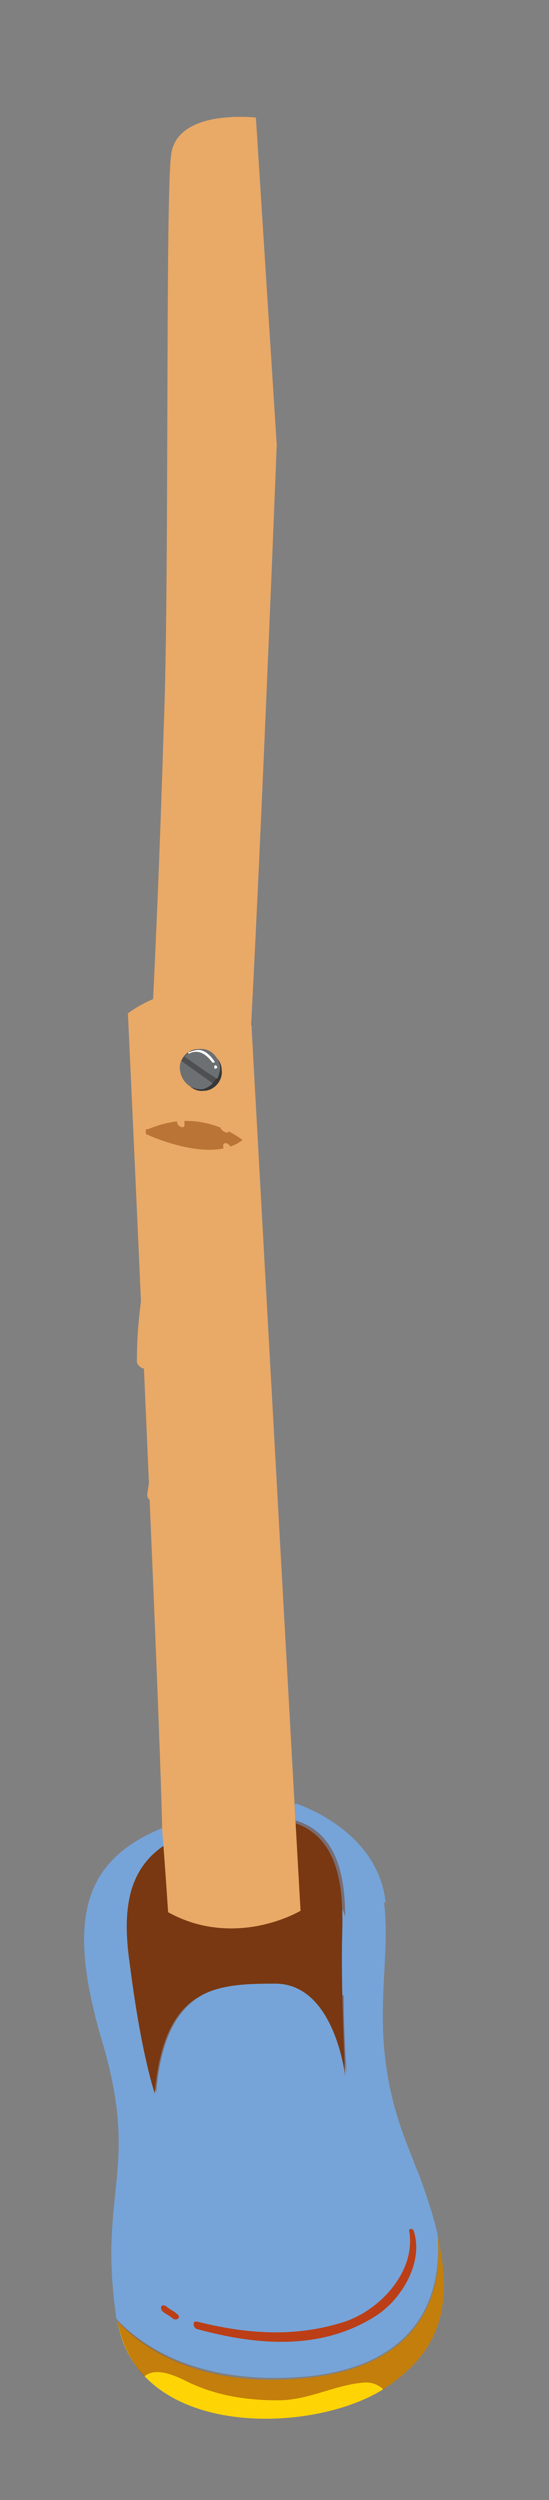 <?xml version="1.0" encoding="utf-8"?>
<!-- Generator: Adobe Illustrator 25.0.0, SVG Export Plug-In . SVG Version: 6.00 Build 0)  -->
<svg version="1.1" id="Capa_1" xmlns="http://www.w3.org/2000/svg" xmlns:xlink="http://www.w3.org/1999/xlink" x="0px" y="0px"
	 viewBox="0 0 36.9 168" style="enable-background:new 0 0 36.9 168;" xml:space="preserve">
<rect x="0" y="0" width="36.9" height="168" fill="#808080" stroke="none"/>
<style type="text/css">
	.st0{fill:#BB3E17;}
	.st1{fill:#76A4D8;}
	.st2{fill:#FFD405;}
	.st3{opacity:0.5;fill:#882912;enable-background:new    ;}
	.st4{fill:#793811;}
	.st5{opacity:0.5;}
	.st6{fill:#E9A967;}
	.st7{fill:#BA7435;}
	.st8{fill:#353738;}
	.st9{fill:#4D4F50;}
	.st10{fill:#6D7072;}
	.st11{fill:#FFFFFF;}
</style>
<g>
	<g>
		<path class="st0" d="M6.9,137.3c2.5,8.5-0.3,10,0.9,18.3c0,0.1,0,0.2,0.1,0.3c1.9,2,5.8,4.4,12.7,3.8c8.9-0.9,9-7.2,8.8-9.6
			c-0.4-1.7-1.1-3.6-2-5.9c-2.9-7.3-1-11.8-1.6-16.5c-0.6-4.8-6-6.5-6-6.5l0.4,7.1c0,0-4.4,2.6-8.8,0.1c-0.4-4.5-0.4-5.4-0.4-5.6
			C5.6,125,4.4,128.9,6.9,137.3z"/>
	</g>
	<path class="st1" d="M6.9,137.3c2.5,8.5-0.3,10,0.9,18.3c0,0.1,0,0.2,0.1,0.3c1.9,2,5.8,4.4,12.7,3.8c8.9-0.9,9-7.2,8.8-9.6
		c-0.4-1.7-1.1-3.6-2-5.9c-2.9-7.3-1-11.8-1.6-16.5c-0.6-4.8-6-6.5-6-6.5l0.4,7.1c0,0-4.4,2.6-8.8,0.1c-0.4-4.5-0.4-5.4-0.4-5.6
		C5.6,125,4.4,128.9,6.9,137.3z"/>
	<g>
		<path class="st1" d="M6.9,137.3c2.5,8.5-0.3,10,0.9,18.3c0,0.1,0,0.2,0.1,0.3c1.9,2,5.8,4.4,12.7,3.8c8.9-0.9,9-7.2,8.8-9.6
			c-0.3-1.3-0.8-2.8-1.4-4.4c1.9,5.9,0,10.3-8.4,11.2c-8.6,0.9-10.4-2.9-10.3-8.1c0.1-5.1,0.1-8.6,2-4.5c0.9-4.5,2.1-9.1,6.1-9.3
			s7,7.5,7,7.5c-1.4-10.8-1-15.3,0.6-15.1c0.3,0,0.6,0.2,0.9,0.5c0-0.1,0-0.1,0-0.2c-0.6-4.8-6-6.5-6-6.5l0.4,7.1
			c0,0-4.4,2.6-8.8,0.1c-0.4-4.5-0.4-5.4-0.4-5.6C5.6,125,4.4,128.9,6.9,137.3z"/>
	</g>
	<path class="st2" d="M7.9,156c1.4,8,13.4,7.6,18.1,4.4c3.5-2.4,4.5-5.3,3.4-10.2c0.3,2.4,0.1,8.7-8.8,9.6
		C13.7,160.5,9.8,158,7.9,156z"/>
	<path class="st3" d="M26,160.4c3.5-2.4,4.5-5.3,3.4-10.2c0.3,2.4,0.1,8.7-8.8,9.6c-6.9,0.7-10.7-1.8-12.7-3.8
		c0.3,1.5,0.9,2.7,1.8,3.7c0.8-0.7,2.2,0,3,0.4c1.9,0.9,3.9,1.2,6,1.2c2.1,0,3.9-1.1,5.9-1.2c0.5,0,0.9,0.2,1.2,0.5
		C25.8,160.5,25.9,160.5,26,160.4z"/>
	<path class="st4" d="M8.7,131.8c-0.9-6.4,1.6-8.7,7.9-9.5s6.5,4.3,6.4,7.7c-0.1,3.4,0.2,9.5,0.2,9.5s-0.7-6.2-4.7-6.2
		s-7.5,0.2-8.1,7.4C10.4,140.6,9.5,138.2,8.7,131.8z"/>
	<g class="st5">
		<path class="st4" d="M8.7,131.8c0.9,6.4,1.8,8.8,1.8,8.8c0.6-7.1,4.2-7.4,8.1-7.4c3.9,0,4.7,6.2,4.7,6.2s-0.2-2.6-0.2-5.3
			c-0.9-0.2-2.4-1.6-5.6-1.7c-4.9-0.2-6.5,2.7-6.5,2.7s-0.6-0.9,0.4-5.3c2.2,1.7,9.3,0.3,9.3,0.3s0.7-3,1.5-2.9c0.3,0,0.7,0.7,1,1.6
			c0-3.3-0.8-7.4-6.4-6.6C10.2,123.2,7.8,125.4,8.7,131.8z"/>
	</g>
	<path class="st6" d="M20.2,128.4l-0.4-7.1l-2.9-52.4c-3.3-4.7-8.3-0.8-8.3-0.8s2.1,45.4,2.3,54.8c0,0,0,0,0,0
		c0,0.2,0.1,1.1,0.4,5.6C15.8,131,20.2,128.4,20.2,128.4z"/>
	<g>
		<path class="st6" d="M11,122.9C11,122.9,10.9,122.9,11,122.9c0,0.2,0.1,1.1,0.4,5.6c4.5,2.5,8.8-0.1,8.8-0.1l-0.5-7.1l-0.5-9
			c-0.6,9.8-6.4,8.7-7-4.7c-0.7-14.7-1.5-28.8,1.8-28.8c2.4,0,3.5,5.8,3.9,8.8l-1-18.7c-3.3-4.7-8.3-0.8-8.3-0.8
			S10.7,113.4,11,122.9z"/>
	</g>
	<g>
		<path class="st6" d="M17.5,80.4l-0.6-11.5c-3.3-4.7-8.3-0.8-8.3-0.8S9,75.3,9.4,84.6c0.2-1.4,0.5-2.7,1-4c0.9-2.4,3.7-3.6,5.8-1.9
			C16.8,79.1,17.2,79.7,17.5,80.4z"/>
	</g>
	<g>
		<path class="st6" d="M16.3,76.6c0.7-8.4,2.2-46.7,2.2-46.7l-1.4-22c0,0-5.2-0.6-5.6,2.5s-0.1,29-0.5,38.6
			C10.5,65.3,9.9,74.2,9.8,76C12.9,74.6,15.2,75.8,16.3,76.6z"/>
		<path class="st7" d="M9.8,75.9c0,0.2,0,0.3,0,0.3s4.4,2.1,6.5,0.4c0,0,0,0,0,0C15.2,75.8,12.9,74.6,9.8,75.9z"/>
	</g>
	<g>
		<path class="st6" d="M16.2,22.6c0.4,5,0.3,10,1.3,14.9c0,0.3,0.6,0.5,0.5,0.1c-0.8-4.9-0.8-9.9-1.3-14.9C16.3,17.8,16.1,13,16,8.1
			c0-0.2-0.3-0.4-0.4-0.1C15.5,12.9,15.8,17.7,16.2,22.6z"/>
		<path class="st6" d="M12.2,22.6c0.1,2.3,0.5,4.6,1,6.8c-0.1,0-0.2,0-0.2,0c-0.6,1.9-0.1,4.4-0.1,6.4c0,2.4,0.1,4.8,0.3,7.1
			c0.5,5.6,2.1,10.8,3,16.3c0,0.2,0.4,0.4,0.4,0.1c0-2.1-0.8-4.2-1.3-6.3c-0.7-2.7-1.2-5.5-1.5-8.3c-0.3-2.9-0.4-5.9-0.5-8.8
			c-0.1-1.9-0.5-4.3-0.1-6.2c0.5,1.9,1.1,3.9,1.6,5.8c0,0.2,0.4,0.4,0.5,0.2c0.3,3.5,0.6,7,1.6,10.2c0.1,0.3,0.6,0.5,0.5,0.1
			c-1.4-5.7-1.4-11.8-2-17.6c-0.7-6.6-1.1-13.3-1.3-20c0-0.2-0.4-0.4-0.4-0.1c-0.2,6.4,0.3,12.7,1,19c0.3,2.7,0.4,5.4,0.6,8.1
			C14.4,31,13,26.8,12.8,22c-0.2-4.2-0.4-8.3-0.6-12.5c0-0.2-0.3-0.4-0.3-0.1C11.8,13.8,12.1,18.2,12.2,22.6z"/>
		<path class="st6" d="M11.3,35.1c0,2.9,0.9,5.9,1.3,8.8c0.4,3.3,0.8,6.6,1.1,9.9c0.3,3.8,0.4,7.6,0.6,11.4c0.2,3.4,1.2,7,0.5,10.4
			c-0.1,0.3,0.5,0.7,0.6,0.4c0.7-2.9,0-5.8-0.3-8.7c-0.3-3.7-0.4-7.5-0.6-11.3c-0.2-3.4-0.6-6.8-1-10.2c-0.5-3.5-1.6-7.1-1.8-10.5
			C11.5,35.1,11.3,34.9,11.3,35.1z"/>
		<path class="st6" d="M11.3,63.7c0.2,3.9,0.5,7.8,0.6,11.7c0,0.3,0.5,0.5,0.5,0.2c0-4.2-0.3-8.4-0.6-12.6c-0.1-2.1-0.4-4.1-0.3-6.2
			c0.1-1.8,0.2-3.7-0.1-5.5c0-0.1-0.3-0.3-0.3-0.1C11.4,55.4,11.1,59.6,11.3,63.7z"/>
	</g>
	<g>
		<path class="st6" d="M13.4,128.6c0,0.3,0.3,0.5,0.5,0.5H14c0.3,0,0.2-0.2,0.1-0.4c0.5-4,0-8.1,0-12.1c0-4.4-0.4-8.8-0.3-13.2
			c0.1-4.9,0-9.7,1.4-14.5c1-3.5,2.7-6.8,2.1-10.5c0-0.2-0.5-0.4-0.5-0.1c0.6,4.5-2.1,9.1-3.1,13.4c-0.9,4-0.6,8.3-0.7,12.4
			C12.9,112.1,14.4,120.5,13.4,128.6z"/>
		<path class="st6" d="M9.9,100.5c0,0.3,0.6,0.7,0.7,0.3c0.9-4.7,2.3-9.1,3.6-13.6c1-3.3,1.9-6.7,1.3-10.1C15.4,76.8,15,76.7,15,77
			c0.4,4.5-1.1,8.6-2.5,12.8c-1.1,3.4-2.1,7-2.6,10.6c0,0,0,0,0,0C9.9,100.4,9.9,100.4,9.9,100.5z"/>
		<path class="st6" d="M9.2,91.5c0,0.3,0.6,0.7,0.7,0.3c0.1-5.1,1.5-9.5,3-14.3c0.1-0.2-0.3-0.5-0.4-0.3c-0.8,2.3-1.8,4.5-2.4,6.9
			C9.5,86.6,9.2,89.1,9.2,91.5z"/>
		<path class="st6" d="M15.8,111.6c0.1,3.4,0,6.8,0.3,10.1c0.2,2.2,0.6,4.4,0.6,6.7c0,0.4,0.7,0.7,0.7,0.3c0-2.1-0.4-4.1-0.6-6.2
			c-0.3-3.5-0.3-7.1-0.4-10.6c-0.2-7,0.5-13.9,1.5-20.8c0-0.2-0.4-0.4-0.4-0.2C16.3,97.8,15.6,104.6,15.8,111.6z"/>
	</g>
	<g>
		<path class="st6" d="M10.8,58.4c-0.5,10.3-0.8,16.2-0.9,17.5c3.1-1.3,5.4-0.2,6.5,0.7c0.7-8.4,2.2-46.7,2.2-46.7L17.2,7.9
			c0,0-5.2-0.6-5.6,2.5c-0.1,1.1-0.2,5.3-0.2,10.6c0.2-1.5,0.7-2.4,1.5-2c2.3,1.1,3.6,21.2,3.3,34.7C15.8,67.1,11.9,73.3,10.8,58.4z
			"/>
	</g>
	<g>
		<g>
			<g>
				<path class="st8" d="M12.3,72.1c-0.1-0.7,0.5-1.4,1.2-1.4c0.7-0.1,1.4,0.5,1.4,1.2c0.1,0.7-0.5,1.4-1.2,1.4
					C13,73.4,12.4,72.8,12.3,72.1z"/>
			</g>
			<g>
				<path class="st9" d="M12.1,71.9c-0.1-0.7,0.5-1.4,1.2-1.4c0.7-0.1,1.4,0.5,1.4,1.2c0.1,0.7-0.5,1.4-1.2,1.4
					C12.8,73.2,12.2,72.7,12.1,71.9z"/>
			</g>
			<g>
				<path class="st10" d="M14.6,72.5c0.1-0.2,0.2-0.5,0.2-0.8c-0.1-0.7-0.7-1.3-1.4-1.2c-0.4,0-0.7,0.2-1,0.5
					C13.1,71.5,13.8,72,14.6,72.5z"/>
				<path class="st10" d="M13.5,73.2c0.3,0,0.6-0.2,0.8-0.4c-0.7-0.5-1.4-1-2.1-1.5c-0.1,0.2-0.1,0.4-0.1,0.6
					C12.2,72.7,12.8,73.2,13.5,73.2z"/>
			</g>
		</g>
		<path class="st11" d="M14.4,71.3c-0.2-0.3-0.5-0.6-0.8-0.7c-0.3-0.1-0.6,0-0.9,0.1c-0.1,0,0,0.2,0,0.1c0.6-0.3,1.1,0,1.5,0.5
			C14.3,71.5,14.5,71.4,14.4,71.3z"/>
		<path class="st11" d="M14.6,71.7C14.6,71.7,14.6,71.7,14.6,71.7c-0.1-0.2-0.2-0.1-0.2,0c0,0,0,0,0,0
			C14.4,71.9,14.6,71.8,14.6,71.7z"/>
	</g>
	<g>
		<path class="st0" d="M13.2,156.5c4,1.1,8.4,1.5,12.1-0.9c1.7-1.1,3.2-3.6,2.5-5.7c0-0.1-0.3-0.2-0.3,0c0.5,2.8-2.1,5.5-4.6,6.2
			c-3.3,1-6.5,0.7-9.7-0.1C12.9,156,13,156.4,13.2,156.5z"/>
		<path class="st0" d="M10.9,155.3c0.2,0.2,0.5,0.3,0.7,0.5c0.3,0.2,0.6-0.1,0.3-0.3c-0.2-0.2-0.5-0.3-0.7-0.5
			C10.9,154.8,10.7,155,10.9,155.3z"/>
	</g>
</g>
</svg>
